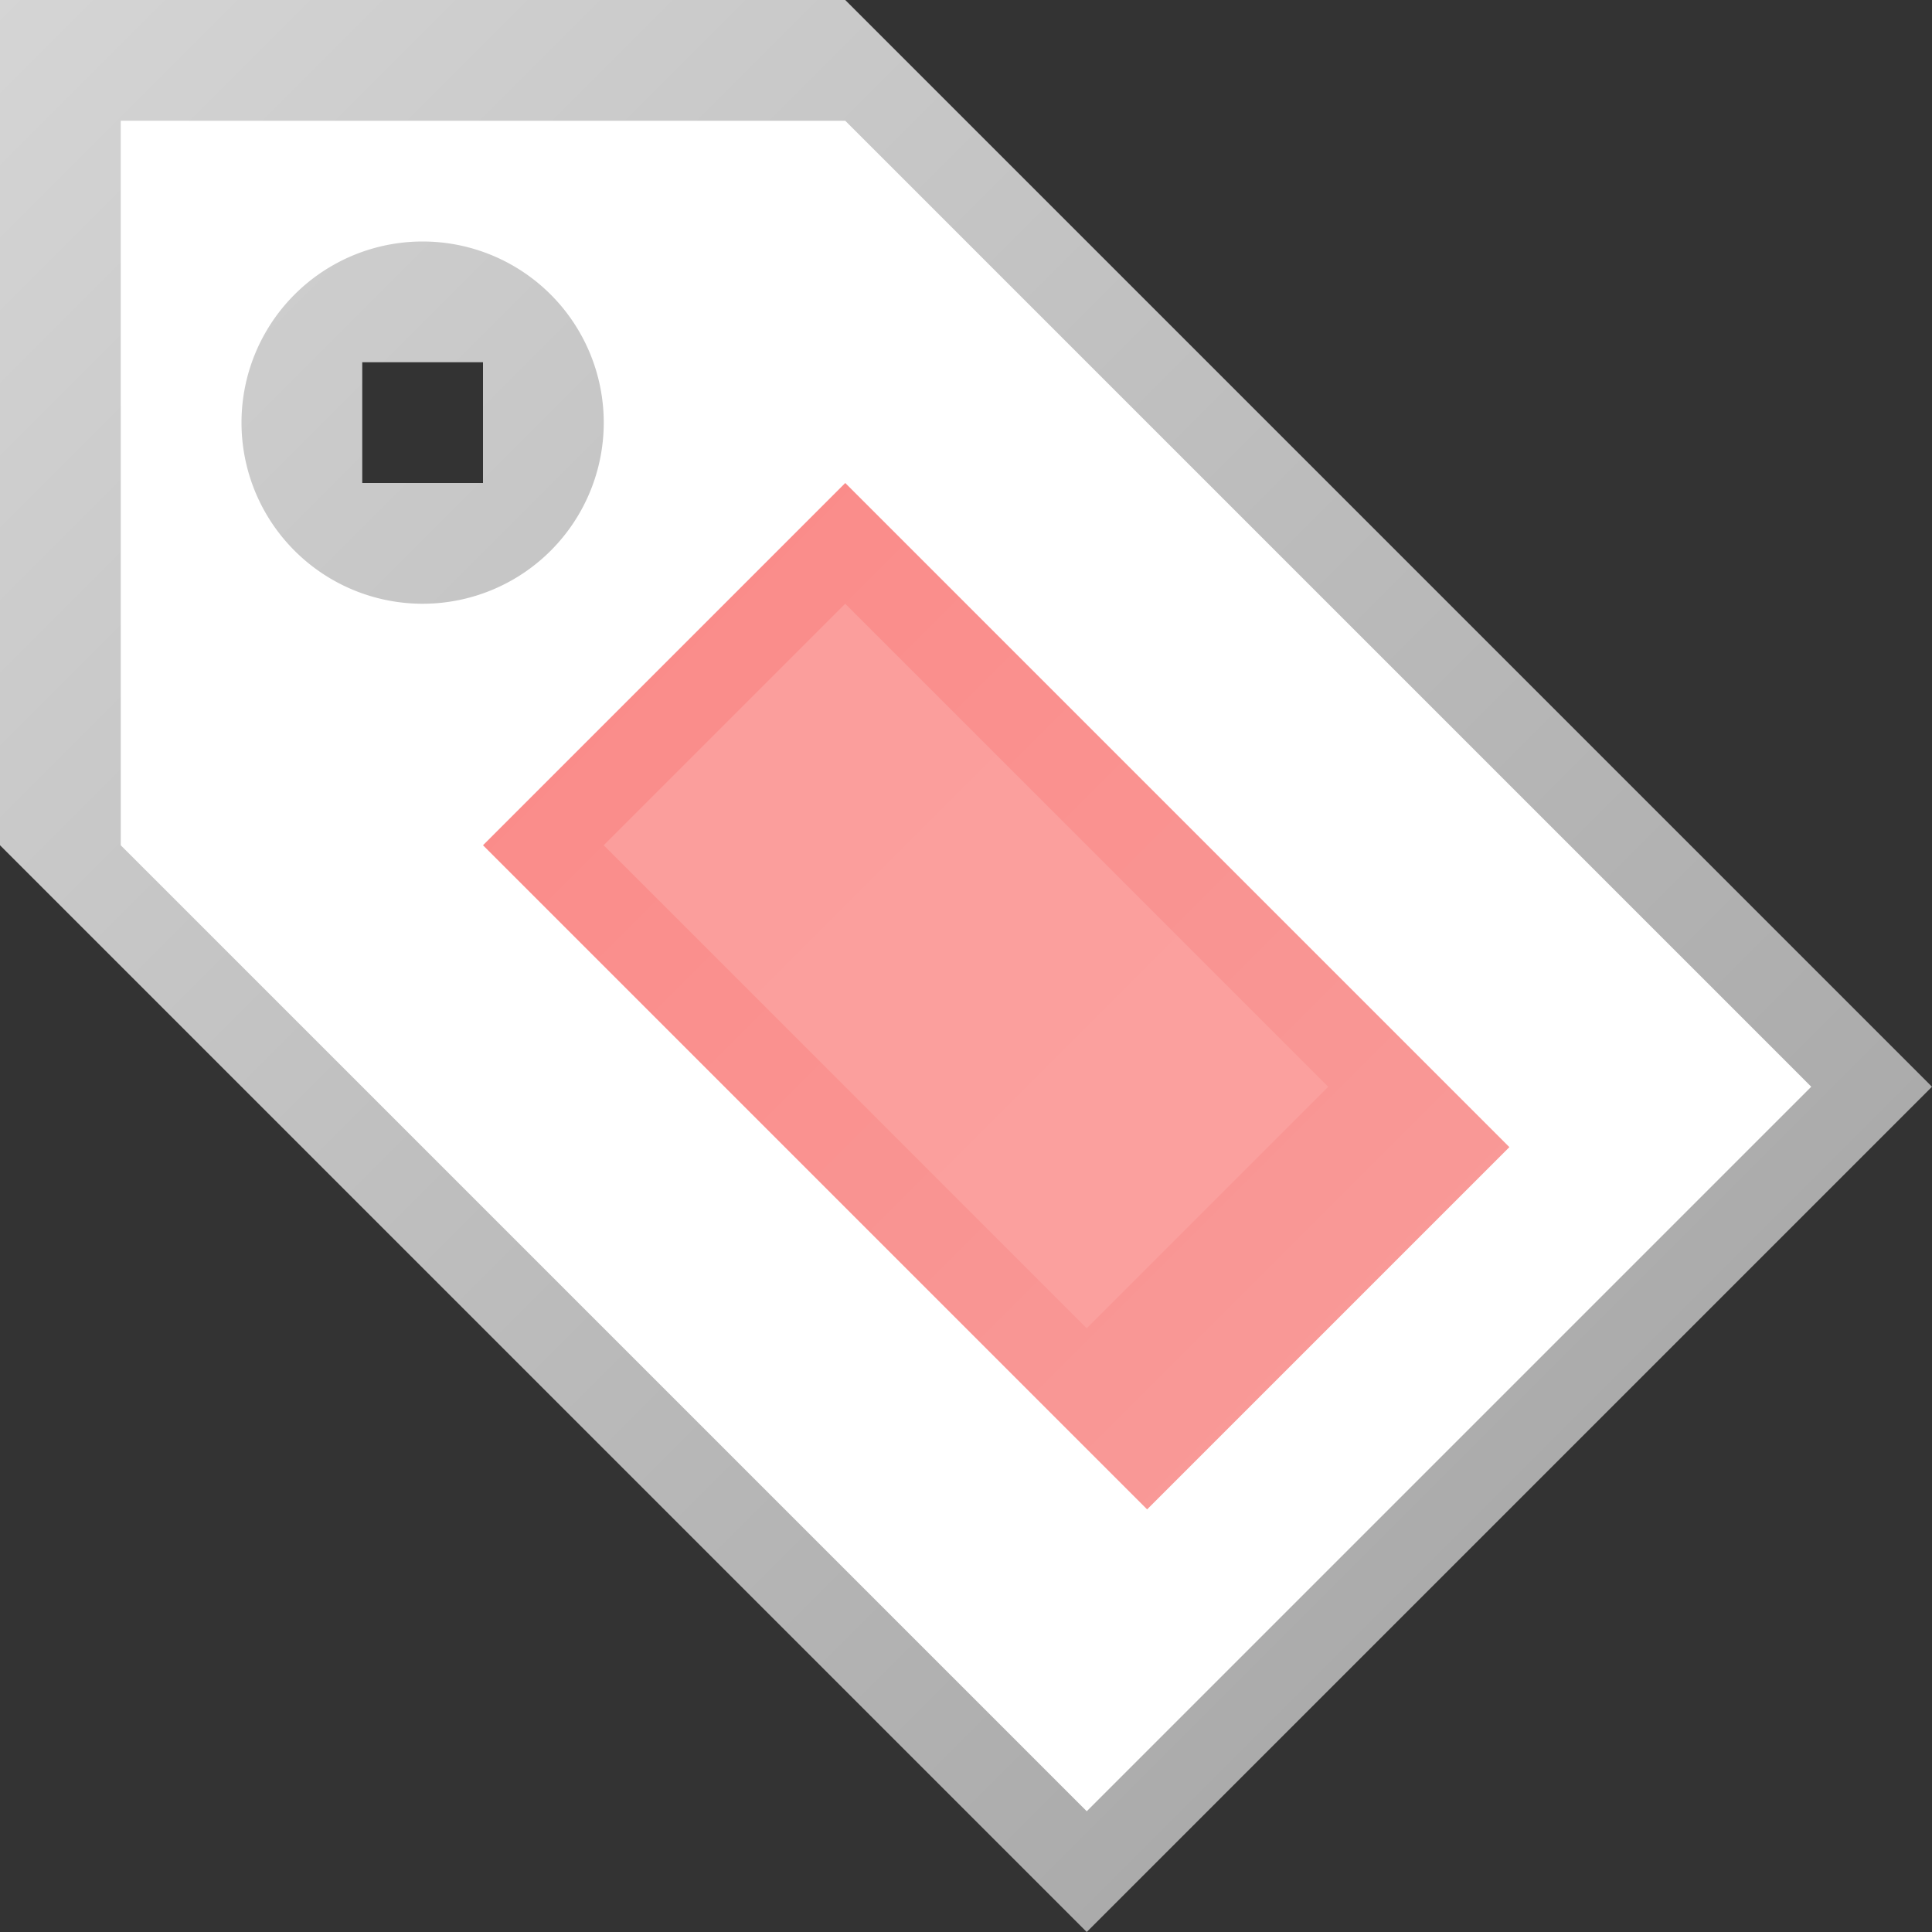 <?xml version="1.0" encoding="utf-8" standalone="yes"?>
<!DOCTYPE svg PUBLIC "-//W3C//DTD SVG 1.1//EN" "http://www.w3.org/Graphics/SVG/1.1/DTD/svg11.dtd">
<svg xmlns="http://www.w3.org/2000/svg" xmlns:xlink="http://www.w3.org/1999/xlink"
	width="16" height="16" version="1.1">
	<rect width="100%" height="100%" fill="#333333" stroke="none"/>
	<title>Tag Red</title>
	<desc>Tag Label Red</desc>
	<g id="icon" transform="translate(8,8)">
		<defs>
			<linearGradient id="backing" x1="0%" y1="0%" x2="100%" y2="100%">
				<stop offset="0%" stop-color="#d5d5d5" />
				<stop offset="80%" stop-color="#aaaaaa" />
			</linearGradient>
			<linearGradient id="center" x1="0%" y1="0%" x2="100%" y2="100%">
				<stop offset="0%" stop-color="#fa8987" />
				<stop offset="100%" stop-color="#f99c9a" />
			</linearGradient>
			<linearGradient id="in-center" x1="0%" y1="0%" x2="100%" y2="100%">
				<stop offset="0%" stop-color="#fb9d9b" />
				<stop offset="100%" stop-color="#fba19f" />
			</linearGradient>
		</defs>
		<path fill="url(#backing)"
			d="M-5,-5 h1 v1 h-1 v-1 l-3,-3 v7 l9,9 l7,-7 l-9,-9 h-7 Z" />
		<path fill="#fff"
			d="M-6,-4.5 a1.5,1.5 0 0,1 3,0 a1.5,1.5 0 0,1 -3,0 l-1,-2.5 v6 l8,8 l6,-6 l-8,-8 h-6 Z" />
		<path fill="url(#center)" d="M-2.5,-2.5 l1.5,-1.5 l5.5,5.5 l-3,3 l-5.5,-5.5 " />
		<path fill="url(#in-center)" d="M-2,-2 l1,-1 l4,4 l-2,2 l-4,-4 " />
	</g>
</svg>